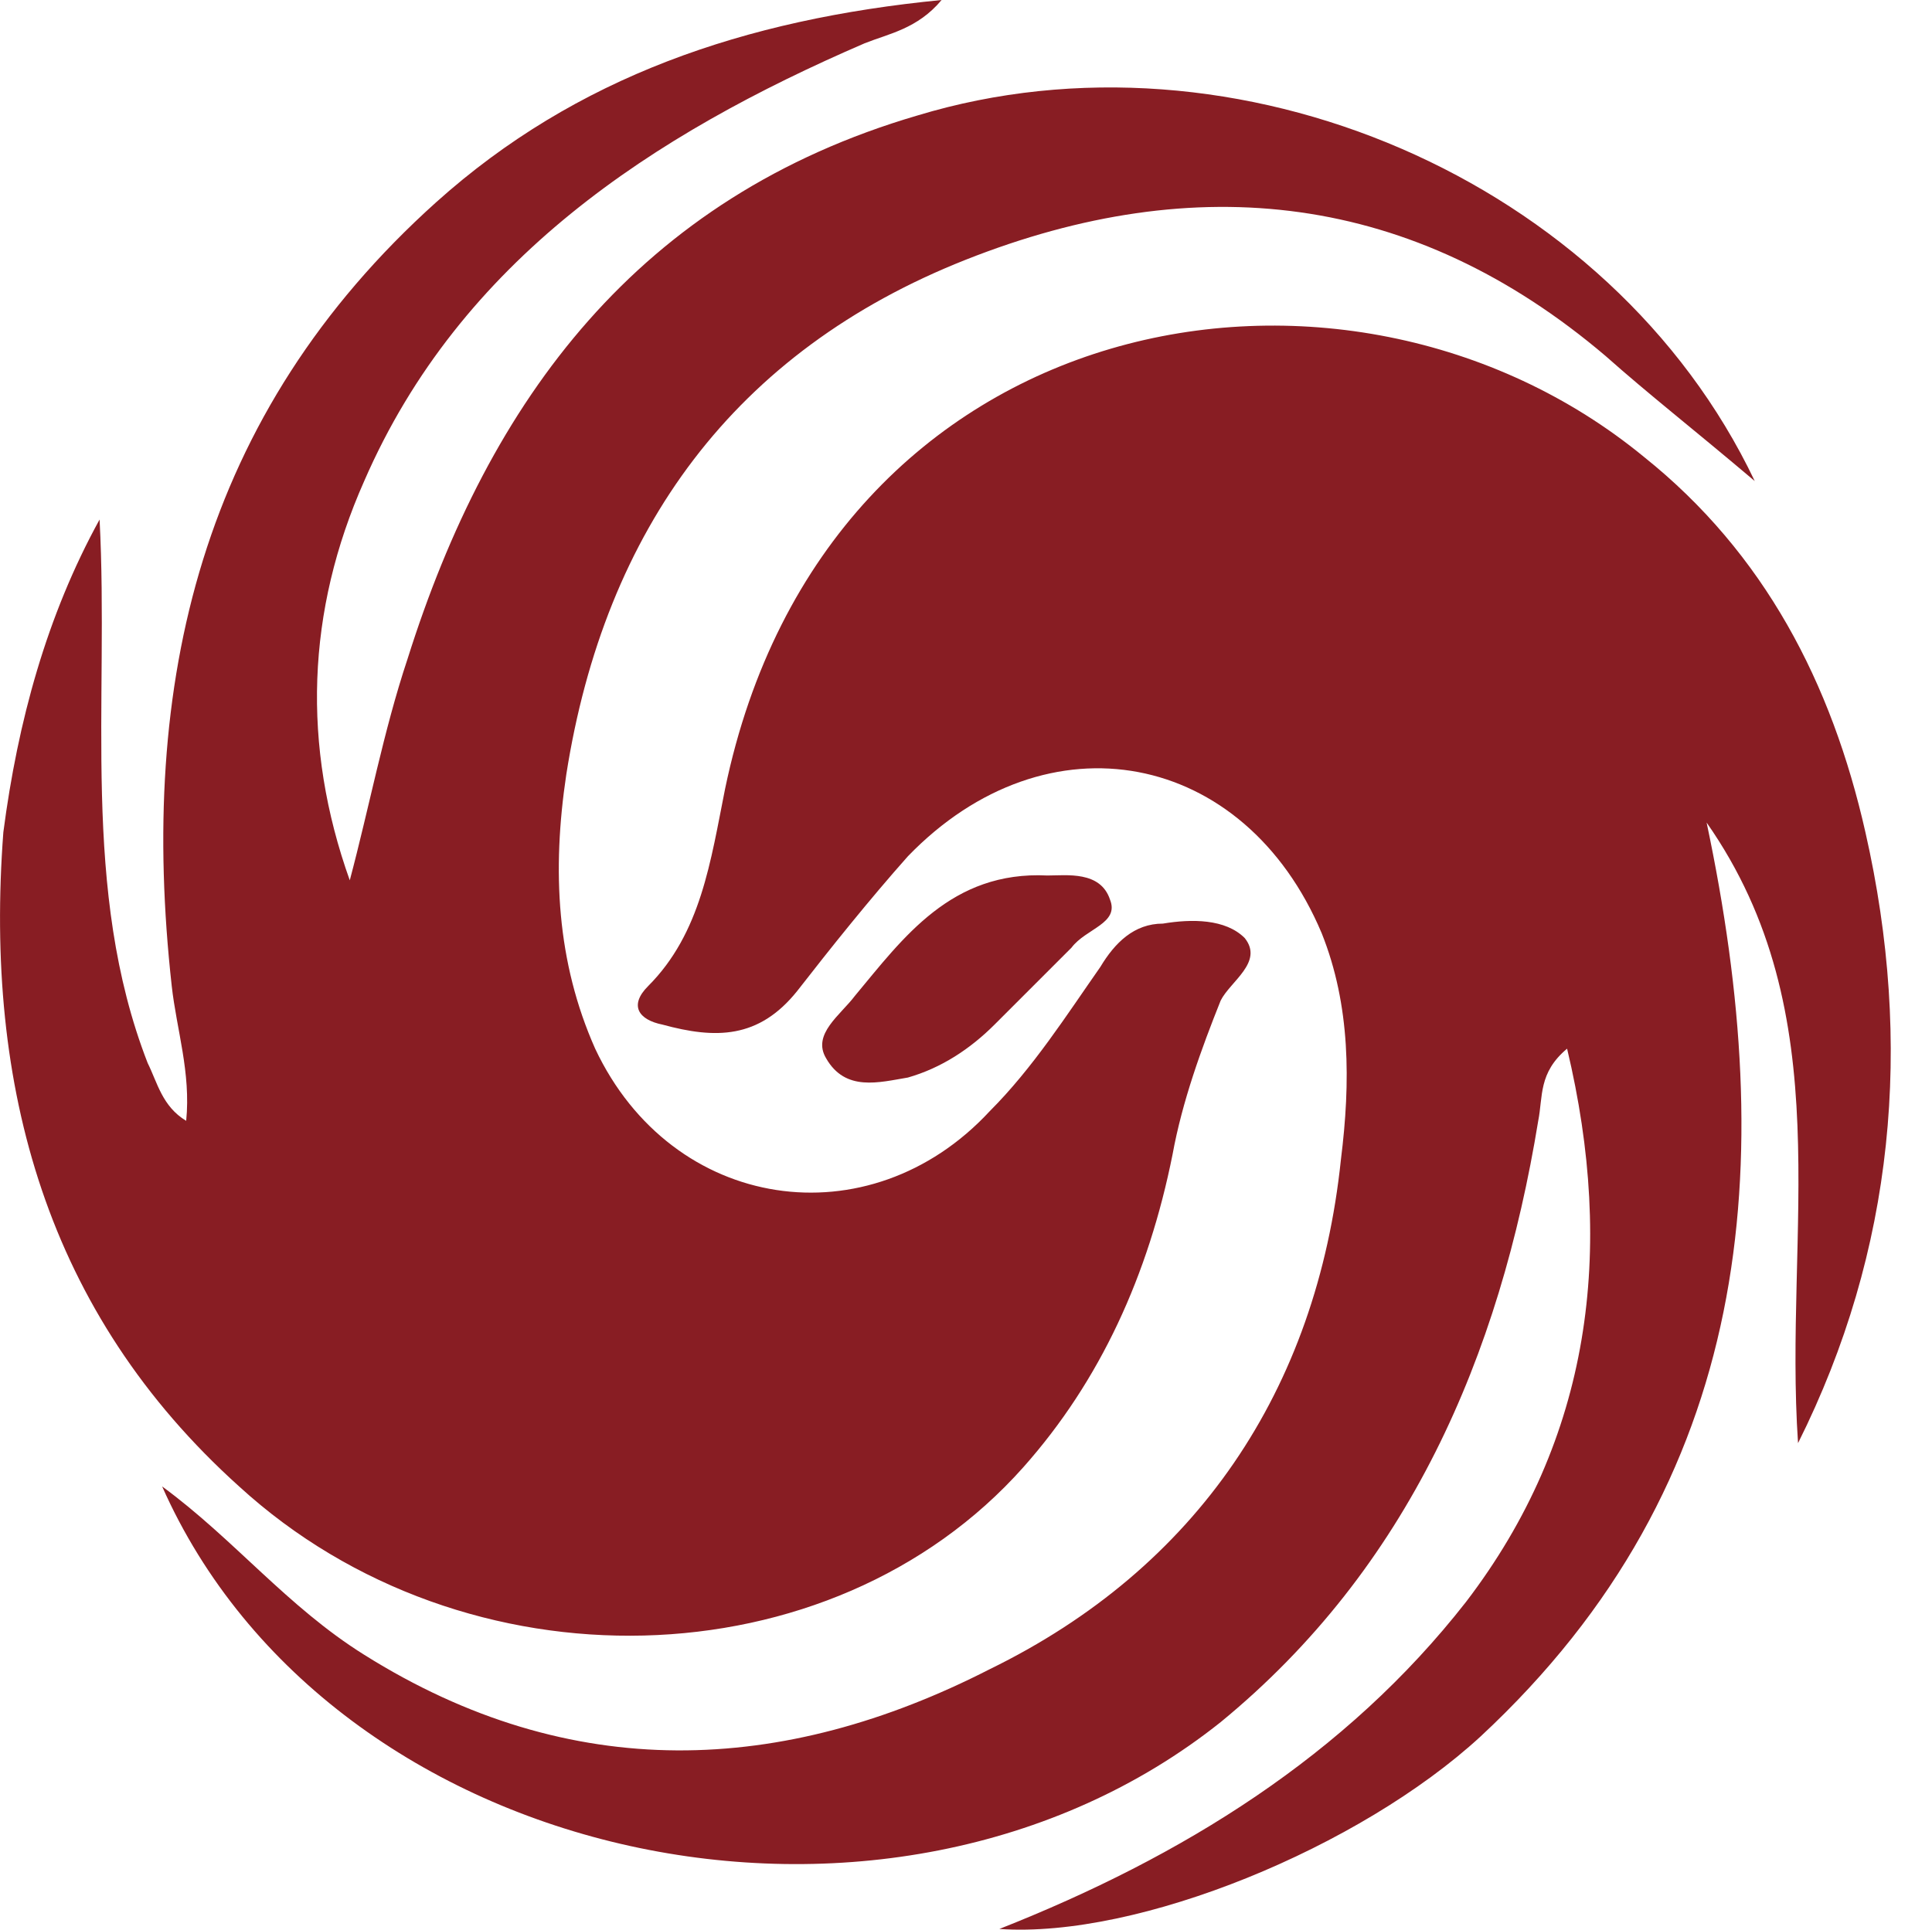 <?xml version="1.0" standalone="no"?><!DOCTYPE svg PUBLIC "-//W3C//DTD SVG 1.1//EN" "http://www.w3.org/Graphics/SVG/1.1/DTD/svg11.dtd"><svg t="1576656018901" class="icon" viewBox="0 0 1025 1024" version="1.1" xmlns="http://www.w3.org/2000/svg" p-id="1275" xmlns:xlink="http://www.w3.org/1999/xlink" width="64.062" height="64"><defs><style type="text/css"></style></defs><path d="M52.829 275.691c5.105 97.002-10.211 196.558 25.527 288.455 5.105 10.211 7.658 22.974 20.422 30.632 2.553-25.527-5.105-48.501-7.658-71.475-17.869-160.82 15.316-303.771 140.398-416.089C305.545 40.843 394.89 10.211 499.55 0c-12.763 15.316-28.08 17.869-40.843 22.974C346.389 71.475 244.281 137.846 193.227 255.269c-30.632 68.923-33.185 140.398-7.658 211.874 10.211-38.29 17.869-79.134 30.632-117.424C259.597 211.874 338.73 104.66 486.787 61.265c168.478-51.054 367.588 33.185 444.169 194.005-33.185-28.08-56.159-45.949-79.134-66.37-102.108-86.792-216.979-99.555-339.508-51.054-122.529 48.501-191.452 142.951-211.874 273.138-7.658 51.054-5.105 99.555 15.316 145.504 40.843 86.792 145.504 102.108 209.321 33.185 22.974-22.974 40.843-51.054 58.712-76.581 7.658-12.763 17.869-22.974 33.185-22.974 15.316-2.553 33.185-2.553 43.396 7.658 10.211 12.763-7.658 22.974-12.763 33.185-10.211 25.527-20.422 53.607-25.527 81.686-12.763 63.817-38.29 119.977-79.134 165.925-102.108 114.871-296.113 119.977-416.089 10.211-102.108-91.897-135.293-211.874-125.082-347.166 7.658-58.712 22.974-114.871 51.054-165.925z m33.185 513.092c38.29 28.08 66.37 63.817 107.213 89.344 109.766 68.923 222.084 63.817 331.85 7.658 109.766-53.607 173.583-148.056 186.347-270.586 5.105-40.843 5.105-81.686-10.211-119.977-40.843-97.002-145.504-117.424-219.532-40.843-20.422 22.974-40.843 48.501-58.712 71.475-20.422 25.527-43.396 25.527-71.475 17.869-12.763-2.553-17.869-10.211-7.658-20.422 28.08-28.08 33.185-66.37 40.843-104.66C438.286 160.82 713.977 112.319 872.244 242.506c63.817 51.054 99.555 119.977 117.424 199.11 25.527 112.319 15.316 222.084-35.738 324.192-7.658-112.319 22.974-227.19-48.501-329.298 38.29 181.241 25.527 349.719-119.977 485.012-63.817 58.712-181.241 107.213-255.269 102.108 97.002-38.29 183.794-91.897 247.611-173.583 66.37-86.792 79.134-186.347 53.607-293.56-15.316 12.763-12.763 25.527-15.316 38.29-20.422 125.082-68.923 237.401-168.478 319.087-176.136 140.398-472.249 76.581-561.593-125.082z m469.696-324.192c10.211 0 28.08-2.553 33.185 12.763 5.105 12.763-12.763 15.316-20.422 25.527l-40.843 40.843c-12.763 12.763-28.08 22.974-45.949 28.08-15.316 2.553-33.185 7.658-43.396-10.211-7.658-12.763 7.658-22.974 15.316-33.185 25.527-30.632 51.054-66.37 102.108-63.817z" fill="#881D23" p-id="1276"></path></svg>